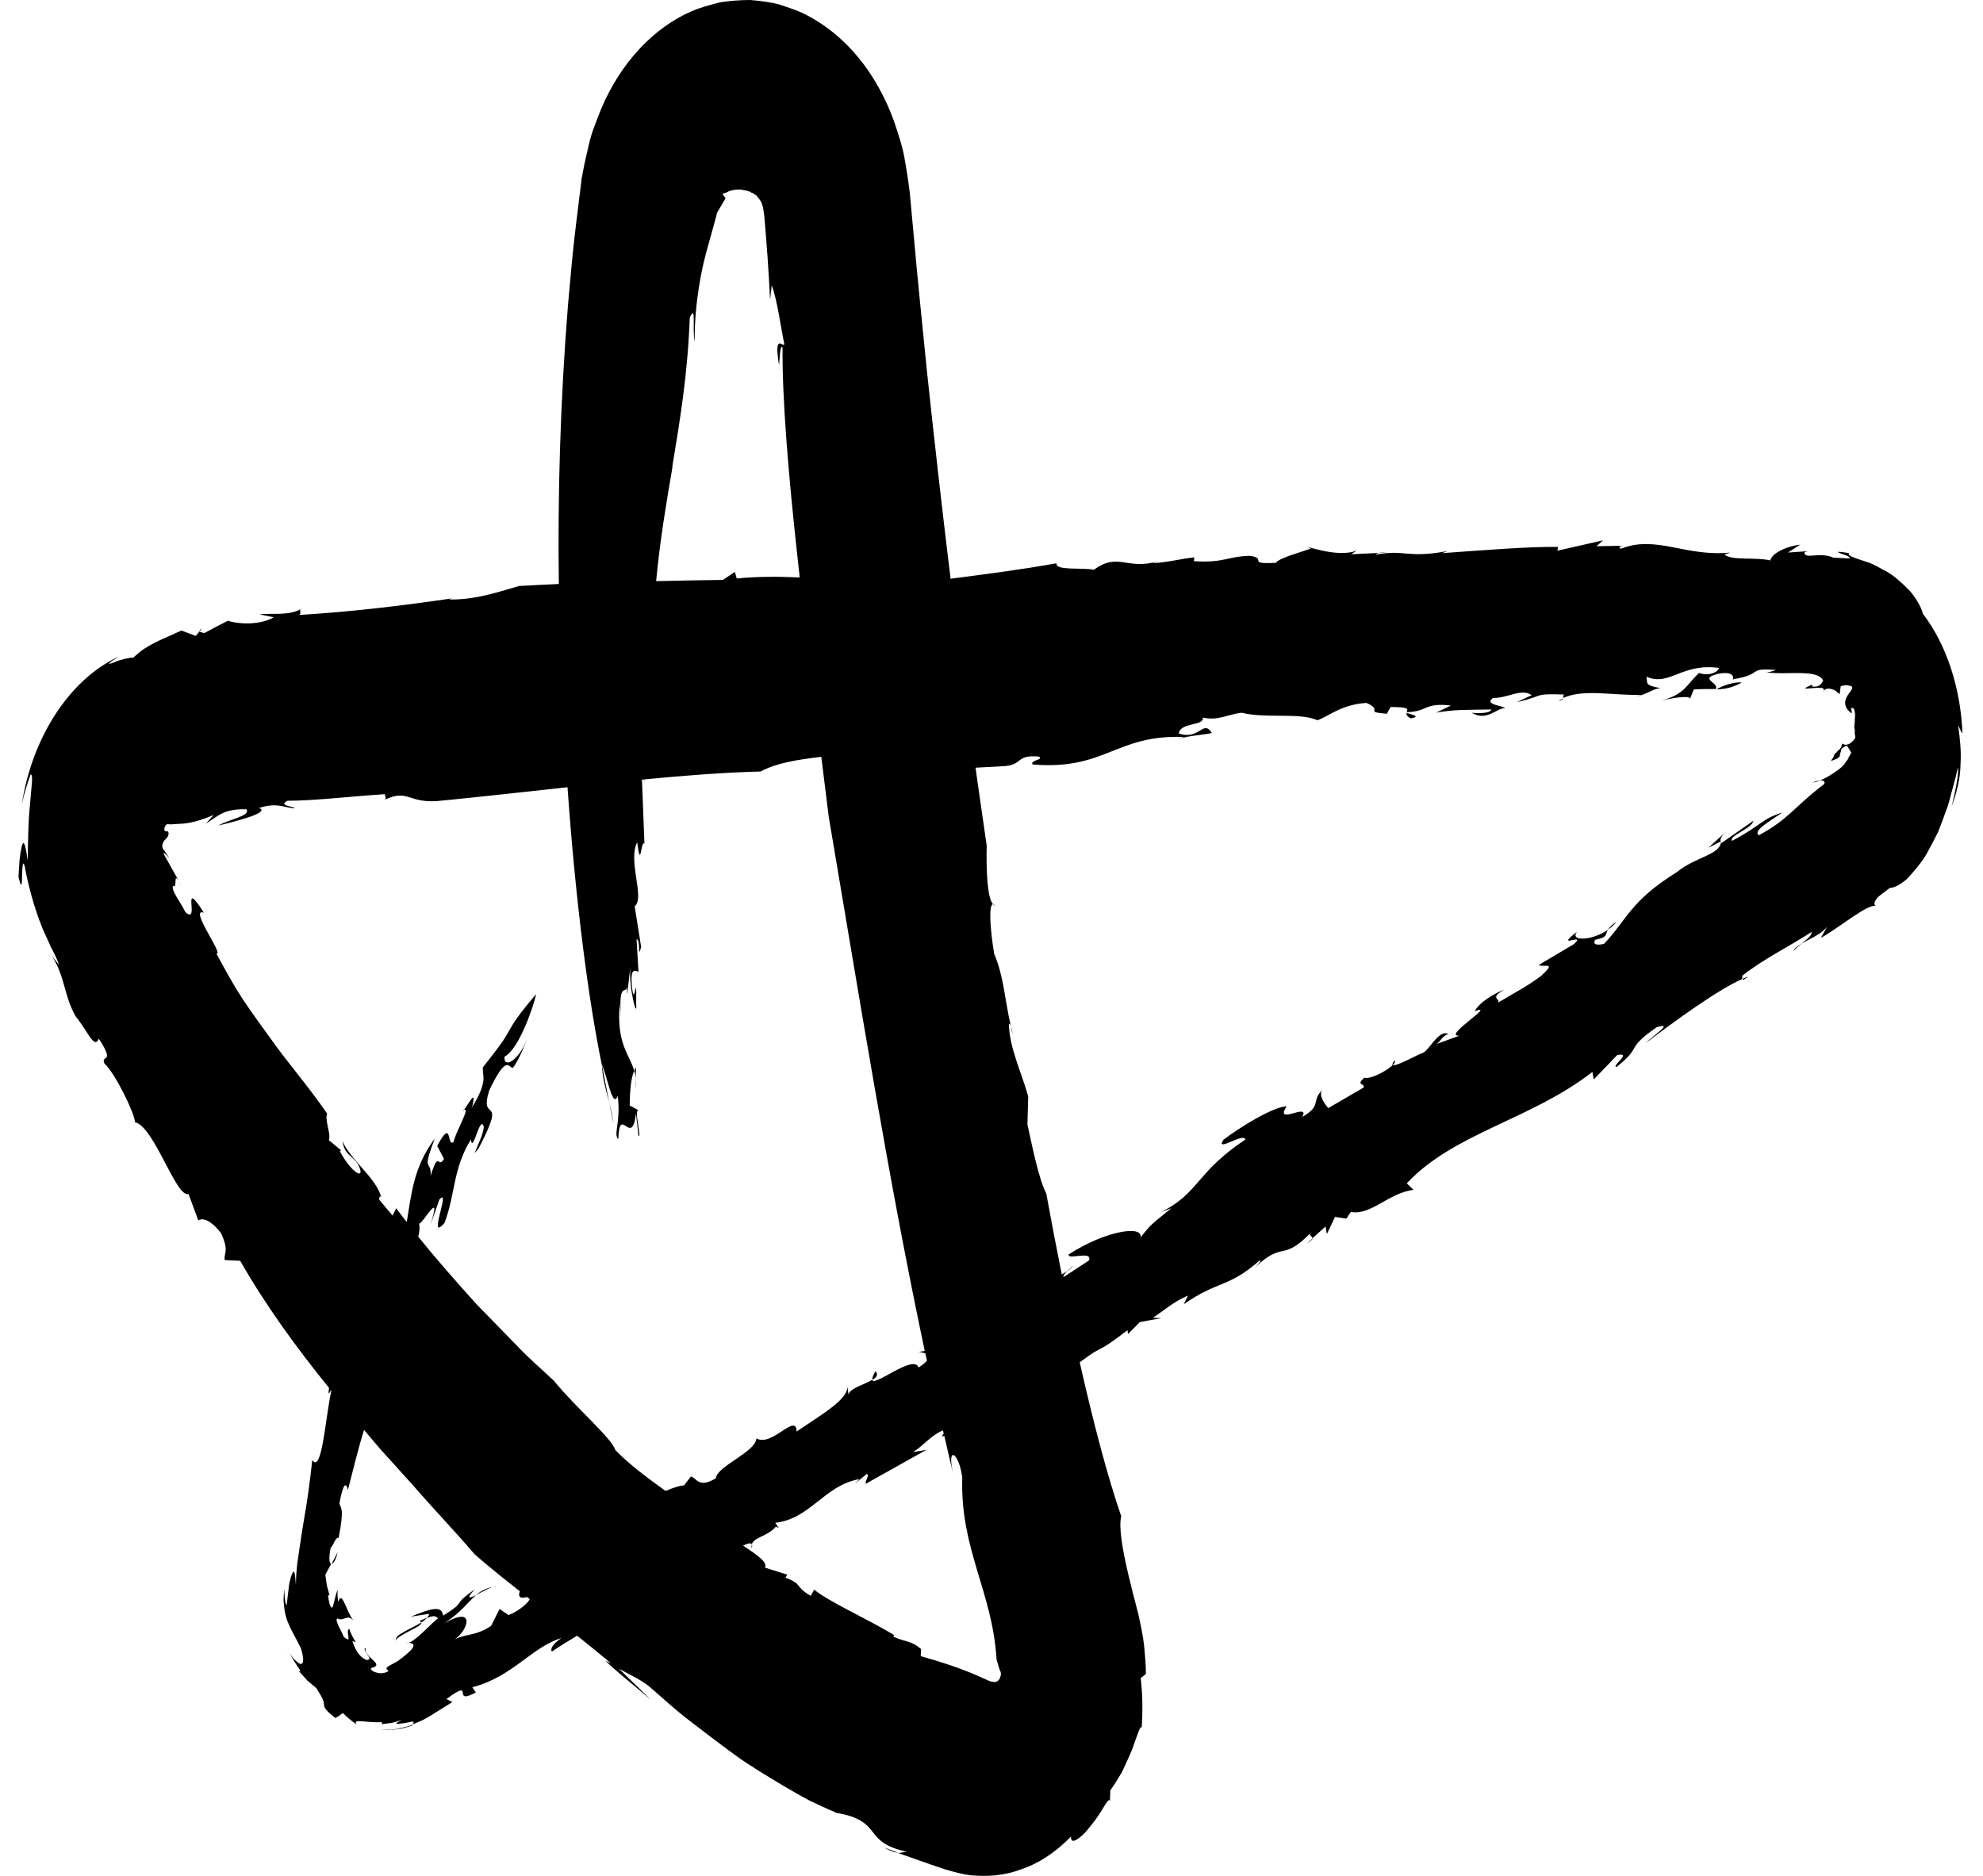 <svg width="74" height="70" viewBox="0 0 74 70" fill="none" xmlns="http://www.w3.org/2000/svg">
<path d="M28.059 57.631C28.048 57.675 28.041 57.719 28.048 57.778C28.074 57.705 28.074 57.661 28.059 57.631Z" fill="black"/>
<path d="M48.994 46.202L48.774 46.403C48.927 46.3 48.983 46.241 48.994 46.202Z" fill="black"/>
<path d="M14.207 64.555C14.598 64.574 14.993 64.525 15.373 64.393C15.395 64.374 15.392 64.364 15.406 64.349C15.28 64.413 15.127 64.447 14.93 64.486C14.736 64.545 14.498 64.55 14.207 64.555Z" fill="black"/>
<path d="M51.463 20.633L51.765 20.613C51.627 20.613 51.537 20.608 51.463 20.633Z" fill="black"/>
<path d="M66.935 35.497C66.998 35.399 67.125 35.296 67.251 35.198C67.084 35.296 66.954 35.389 66.935 35.497Z" fill="black"/>
<path d="M12.606 57.915L12.379 58.346C12.439 58.355 12.535 58.209 12.606 57.915Z" fill="black"/>
<path d="M17.324 41.417C17.324 41.417 17.302 41.417 17.279 41.432C17.279 41.466 17.298 41.446 17.324 41.417Z" fill="black"/>
<path d="M22.459 39.719C22.481 40.243 22.615 40.673 22.731 41.133L22.459 39.719Z" fill="black"/>
<path d="M7.453 23.554L7.534 23.456C7.453 23.5 7.441 23.529 7.453 23.554Z" fill="black"/>
<path d="M23.725 40.248L23.718 40.619C23.733 40.482 23.733 40.365 23.725 40.248Z" fill="black"/>
<path d="M14.825 61.066C14.792 61.105 14.77 61.154 14.762 61.223C14.807 61.149 14.814 61.135 14.96 61.042C15.079 60.968 15.205 60.9 15.321 60.841C15.555 60.719 15.742 60.626 15.712 60.547C15.525 60.67 15.284 60.773 15.079 60.89C14.982 60.944 14.87 61.017 14.822 61.066H14.825Z" fill="black"/>
<path d="M6.667 32.859L6.816 33.129C6.749 32.996 6.704 32.918 6.667 32.859Z" fill="black"/>
<path d="M23.736 39.817C23.71 39.856 23.695 39.905 23.673 39.954C23.699 40.047 23.718 40.145 23.725 40.248L23.733 39.817H23.736Z" fill="black"/>
<path d="M31.232 67.642C31.232 67.642 31.225 67.642 31.217 67.632C31.184 67.627 31.154 67.622 31.12 67.618L31.232 67.642Z" fill="black"/>
<path d="M33.518 69.134C33.343 69.071 33.172 69.012 32.986 68.943C33.254 69.09 33.407 69.129 33.518 69.134Z" fill="black"/>
<path d="M22.735 41.133L22.891 41.94C22.858 41.647 22.798 41.388 22.735 41.133Z" fill="black"/>
<path d="M37.722 38.31C37.745 38.413 37.767 38.511 37.797 38.604C37.775 38.471 37.752 38.374 37.722 38.31Z" fill="black"/>
<path d="M65.237 36.441C65.177 36.461 65.099 36.495 65.032 36.524C65.025 36.573 65.047 36.593 65.237 36.441Z" fill="black"/>
<path d="M64.053 25.726C64.354 25.716 64.637 25.667 65.006 25.467C64.704 25.437 64.28 25.584 64.053 25.726Z" fill="black"/>
<path d="M61.99 25.706C62.027 25.711 62.057 25.716 62.102 25.726C62.061 25.716 62.027 25.706 61.99 25.706Z" fill="black"/>
<path d="M64.213 31.397C64.213 31.397 64.213 31.411 64.22 31.416C64.22 31.406 64.224 31.401 64.224 31.397H64.213Z" fill="black"/>
<path d="M67.914 29.126C67.844 29.126 67.754 29.151 67.65 29.2C67.724 29.195 67.817 29.166 67.914 29.126Z" fill="black"/>
<path d="M52.487 26.602C52.487 26.602 52.491 26.597 52.491 26.592C52.483 26.592 52.48 26.592 52.472 26.592C52.48 26.592 52.483 26.592 52.487 26.592V26.602Z" fill="black"/>
<path d="M73.232 27.336C73.161 25.657 72.632 24.038 71.753 22.898C71.716 22.697 71.541 22.379 71.281 22.061C70.998 21.777 70.655 21.44 70.282 21.264C70.1 21.166 69.925 21.063 69.757 21C69.59 20.946 69.437 20.892 69.314 20.853C69.069 20.77 68.934 20.706 69.009 20.642C68.331 20.53 68.614 20.628 68.845 20.706C68.961 20.74 69.057 20.819 69.028 20.833C68.998 20.843 68.834 20.828 68.417 20.809C68.309 20.755 68.156 20.726 67.992 20.716C67.862 20.711 67.776 20.726 67.672 20.73C67.479 20.745 67.322 20.75 67.341 20.608L67.453 20.569L66.723 20.618L67.177 20.324C66.548 20.408 66.093 20.696 66.067 20.912C65.472 20.779 64.626 20.931 64.351 20.691L64.57 20.618C62.906 20.789 61.792 19.953 60.493 20.476C60.396 20.442 60.404 20.368 60.608 20.363L59.577 20.383L59.819 20.163L58.121 20.549L58.139 20.408C57.015 20.393 55.254 20.54 53.805 20.642L54.021 20.564C52.446 20.848 52.491 20.491 51.34 20.696C51.381 20.657 51.418 20.642 51.459 20.633L50.42 20.682L50.647 20.535C49.884 20.872 48.436 20.236 48.916 20.471C48.484 20.623 47.736 20.823 47.613 21C46.477 21.068 47.33 20.828 46.626 20.74C45.807 20.765 45.665 21.014 44.552 20.941L44.57 20.799C44.049 20.848 43.729 20.965 43.006 21.019L43.219 20.941C42.046 21.293 41.733 20.593 40.824 21.259C40.325 21.171 39.387 21.303 39.424 21.019C37.998 21.274 36.873 21.411 35.473 21.596C35.19 19.287 34.892 16.674 34.591 13.856C34.423 12.158 34.237 10.387 34.077 8.562C34.036 8.107 33.991 7.647 33.95 7.187C33.898 6.767 33.828 6.312 33.749 5.876C33.675 5.441 33.511 4.981 33.37 4.545C33.057 3.67 32.595 2.828 32.033 2.148C31.474 1.463 30.815 0.939 30.13 0.577C29.787 0.391 29.433 0.289 29.08 0.166C28.726 0.073 28.361 0.034 28.004 0C27.635 0 27.259 0.029 26.89 0.083C26.525 0.176 26.157 0.269 25.807 0.421C24.392 1.032 23.159 2.344 22.437 4.056C22.347 4.271 22.265 4.492 22.183 4.712C22.098 4.932 22.027 5.157 21.975 5.392C21.919 5.627 21.867 5.861 21.815 6.096L21.744 6.454L21.711 6.63C21.699 6.688 21.699 6.703 21.696 6.742L21.506 8.288C21.375 9.316 21.29 10.343 21.197 11.366C20.906 14.977 20.809 18.499 20.854 21.792C20.318 21.817 19.815 21.841 19.38 21.866C18.743 22.037 17.786 22.394 16.758 22.369L16.862 22.33C15.086 22.59 13.187 22.825 11.172 22.947C11.273 22.844 11.143 22.795 11.232 22.722C10.774 22.996 10.104 22.864 9.69 22.927L10.216 23.035C9.664 23.353 8.823 23.28 8.506 23.162C8.212 23.309 7.918 23.465 7.628 23.622C7.564 23.612 7.467 23.593 7.449 23.558L7.304 23.73L6.771 23.529C6.659 23.578 6.309 23.735 5.941 23.901C5.758 23.989 5.568 24.092 5.405 24.195C5.229 24.307 5.144 24.39 4.969 24.542C4.891 24.522 4.492 24.61 4.261 24.713C4.03 24.811 3.934 24.806 4.451 24.493C2.619 25.32 1.197 27.502 0.813 30.017C0.895 29.63 1.011 29.263 1.141 28.901C1.256 28.882 1.163 29.4 1.115 30.071C1.044 30.736 1.044 31.558 1.037 32.126C0.932 31.392 0.873 31.348 0.809 31.592C0.78 31.715 0.75 31.905 0.728 32.116C0.713 32.326 0.701 32.546 0.69 32.718C0.809 33.227 0.817 32.987 0.824 32.693C0.832 32.4 0.843 32.057 0.921 32.316C1.029 32.943 1.271 33.877 1.595 34.665C1.681 34.856 1.766 35.047 1.848 35.223L1.908 35.355L1.949 35.433C1.975 35.482 1.997 35.526 2.02 35.57C2.109 35.751 2.172 35.898 2.198 35.996L1.945 35.688C2.437 36.465 2.366 37.092 2.809 37.904C3.312 38.535 3.513 39.157 3.688 38.76C4.328 39.739 3.736 39.328 3.9 39.69C4.302 40.052 5.04 41.574 5.036 41.877C5.751 42.024 6.574 44.719 7.035 44.553L7.4 45.541C7.497 45.473 7.784 45.419 8.249 46.016C8.57 46.721 8.339 46.745 8.387 47.019L8.964 47.048C9.854 48.614 11.009 50.229 12.278 51.789C12.245 52.024 12.267 52.063 12.345 51.873C12.353 51.883 12.357 51.887 12.364 51.897C12.141 52.905 12.014 55.014 11.653 54.48C11.552 55.4 11.467 56.012 11.351 56.663C11.292 56.986 11.243 57.333 11.184 57.724C11.154 57.92 11.124 58.135 11.091 58.36C11.068 58.595 11.042 58.864 11.042 59.148C11.012 58.708 10.986 58.595 10.931 58.664C10.886 58.737 10.796 58.992 10.774 59.256C10.737 59.52 10.714 59.789 10.703 59.867C10.692 59.941 10.625 59.828 10.607 59.295C10.592 59.452 10.581 59.589 10.581 59.721C10.588 59.848 10.603 59.965 10.618 60.068C10.648 60.278 10.7 60.45 10.77 60.596C10.893 60.9 11.057 61.135 11.236 61.526C11.355 61.927 11.329 62.113 11.21 62.089C11.128 62.064 10.964 61.937 10.808 61.683C10.931 61.917 11.068 62.142 11.213 62.343L11.161 62.368L11.47 62.71L11.806 62.994C12.074 63.415 12.089 63.508 12.092 63.61C12.1 63.708 12.118 63.801 12.517 64.109C12.61 64.061 12.703 63.992 12.792 63.923C12.956 64.075 13.124 64.237 13.314 64.344C13.127 64.119 13.638 64.29 14.259 64.266L14.245 64.339L14.624 64.29C14.751 64.261 14.874 64.217 14.997 64.178C14.639 64.364 14.807 64.339 15.038 64.305C15.269 64.285 15.54 64.153 15.395 64.349C15.559 64.281 15.682 64.227 15.794 64.178C15.879 64.129 15.954 64.085 16.043 64.036C16.218 63.928 16.442 63.786 16.881 63.513L16.661 63.4C17.778 62.573 16.803 63.669 17.756 63.155L17.626 62.96C19.115 62.583 19.867 61.443 20.951 61.125C20.392 61.502 20.623 61.688 20.616 61.614C20.877 61.438 21.197 61.242 21.536 61.037C21.968 61.379 22.396 61.727 22.809 62.074L22.593 61.976C23.14 62.49 23.721 62.94 24.284 63.424L23.099 62.27C23.505 62.5 23.84 62.632 24.209 62.916C24.671 63.312 25.159 63.772 25.706 64.188C26.25 64.608 26.82 65.044 27.415 65.479C28.007 65.91 28.644 66.282 29.277 66.663C29.594 66.849 29.914 67.035 30.234 67.202C30.558 67.358 30.886 67.505 31.21 67.647C33.012 67.955 32.13 68.748 33.876 69.105C33.723 69.09 33.649 69.149 33.507 69.144C33.958 69.301 34.356 69.442 34.732 69.575C34.926 69.638 35.112 69.702 35.295 69.765C35.607 69.853 35.913 69.942 36.222 69.976C36.84 70.034 37.466 69.995 38.095 69.76C38.728 69.55 39.365 69.149 39.968 68.532C39.957 68.723 40.053 68.728 40.21 68.625C40.288 68.576 40.381 68.498 40.474 68.405C40.564 68.302 40.66 68.185 40.754 68.068C40.947 67.833 41.111 67.559 41.223 67.373C41.338 67.192 41.413 67.104 41.416 67.226C41.424 67.084 41.435 66.952 41.431 66.81C41.55 66.649 41.699 66.414 41.852 66.154C41.986 65.885 42.12 65.582 42.236 65.313C42.437 64.755 42.575 64.31 42.604 64.486C42.645 63.85 42.642 63.229 42.567 62.622L42.761 62.465C42.764 62.157 42.731 61.805 42.697 61.423C42.656 61.042 42.567 60.64 42.478 60.225C42.418 59.995 42.355 59.75 42.291 59.505C42.232 59.27 42.176 59.036 42.117 58.801C41.897 57.871 41.737 56.99 41.841 56.58C41.312 55.048 40.783 53.003 40.292 50.835C41.316 50.072 40.798 50.615 42.075 49.637L42.094 49.779L42.537 49.333L43.338 49.187L43.025 49.172C43.49 48.868 43.755 48.599 44.332 48.345L44.176 48.668C45.471 47.768 45.829 48.066 47.002 47.039C47.102 47.019 46.924 47.2 46.834 47.293C47.903 46.285 47.84 47.097 48.894 46.021C48.842 46.129 48.998 46.129 48.972 46.212L49.467 45.767L49.515 46.05L49.821 45.409L50.245 45.473L50.409 45.224C51.154 45.37 51.835 44.504 52.748 44.401L52.498 44.157C54.241 42.283 57.153 41.774 59.424 39.998L59.473 40.282L60.348 39.372C60.947 39.249 60.109 39.788 60.322 39.817C61.323 39.024 60.623 39.166 61.819 38.334C62.507 38.119 61.67 38.657 61.405 38.931C62.504 38.095 64.146 36.906 65.006 36.539C65.013 36.495 65.047 36.417 64.999 36.426C65.721 35.834 66.767 35.321 67.601 34.778C67.624 34.91 67.423 35.056 67.222 35.213C67.531 35.037 67.97 34.861 68.186 34.577L67.951 34.998C68.611 34.636 69.78 33.652 70.018 33.823C69.962 33.799 69.925 33.735 69.97 33.633C69.992 33.584 70.037 33.52 70.111 33.452C70.148 33.417 70.193 33.383 70.245 33.344C70.327 33.28 70.42 33.212 70.525 33.133C70.681 33.133 70.904 33.021 71.161 32.801C71.284 32.674 71.418 32.517 71.556 32.346C71.69 32.175 71.835 31.994 71.954 31.754C72.081 31.529 72.204 31.284 72.327 31.039C72.431 30.78 72.528 30.511 72.625 30.242C72.733 29.978 72.785 29.699 72.863 29.435C72.938 29.17 73.008 28.906 73.057 28.647C73.15 28.931 72.729 30.438 72.856 30.017C73.034 29.523 73.157 29.019 73.161 28.51C73.194 28.006 73.135 27.522 73.072 27.062L73.206 27.345L73.232 27.336ZM25.088 17.418C25.375 15.666 25.661 13.998 25.74 11.855C25.993 11.292 25.825 12.305 25.922 12.75C25.918 11.973 25.989 11.322 26.078 10.739C26.164 10.157 26.287 9.648 26.425 9.164C26.492 8.919 26.559 8.68 26.626 8.44C26.659 8.318 26.693 8.195 26.726 8.073C26.741 8.024 26.76 7.921 26.771 7.916L26.808 7.858C26.901 7.701 26.98 7.559 27.076 7.398L26.961 7.246C27.017 7.197 27.102 7.197 27.155 7.163C27.207 7.119 27.277 7.119 27.333 7.099C27.453 7.07 27.568 7.07 27.676 7.075C27.732 7.099 27.78 7.104 27.836 7.104C27.892 7.143 27.955 7.124 28.007 7.168C28.056 7.207 28.119 7.202 28.156 7.251C28.179 7.271 28.201 7.28 28.223 7.29C28.242 7.31 28.253 7.334 28.268 7.349C28.387 7.486 28.469 7.584 28.51 7.99L28.517 8.019L28.525 8.117L28.544 8.323L28.577 8.734L28.64 9.551C28.678 10.094 28.711 10.637 28.737 11.18L28.8 10.647C29.009 11.209 29.125 12.158 29.27 12.848C29.199 12.971 28.875 12.403 29.072 13.631C29.102 13.362 29.106 12.829 29.203 12.971C29.184 14.845 29.419 17.717 29.769 20.872C29.795 21.093 29.821 21.323 29.843 21.548C29.057 21.513 28.268 21.508 27.494 21.587L27.423 21.342L26.976 21.64C26.198 21.65 25.345 21.665 24.485 21.685C24.637 20.085 24.872 18.734 25.095 17.428L25.088 17.418ZM12.215 41.564C11.456 40.463 10.722 39.646 10.067 38.711C9.731 38.256 9.4 37.791 9.061 37.288C8.726 36.779 8.41 36.206 8.074 35.58C8.387 35.673 7.024 33.848 7.609 34.058C6.704 32.644 7.497 34.538 6.92 34.039C6.704 33.608 6.384 33.231 6.455 33.055C6.633 33.187 6.458 32.541 6.667 32.864L6.112 31.871C6.086 31.754 6.246 31.94 6.324 32.033C6.261 31.93 6.194 31.832 6.131 31.734C6.123 31.72 6.101 31.71 6.09 31.695C6.086 31.675 6.075 31.661 6.064 31.641C6.064 31.617 6.064 31.602 6.056 31.582C6.056 31.499 6.086 31.426 6.127 31.372C6.216 31.26 6.272 31.265 6.294 31.088C6.268 31.005 6.246 31.015 6.216 31.015C6.198 31.035 6.164 31.035 6.131 30.961C6.138 30.819 6.201 30.775 6.242 30.751C6.265 30.741 6.291 30.756 6.313 30.761H6.391C6.436 30.761 6.481 30.756 6.525 30.751C6.879 30.736 7.222 30.731 7.97 30.413L7.687 30.731C8.156 30.442 8.346 30.178 9.195 30.198C9.374 30.452 8.521 30.575 8.153 30.805C8.704 30.672 10.134 30.32 9.668 30.149C10.346 29.929 10.621 30.149 11.001 30.164C11.009 30.09 10.338 30.076 10.733 29.88C11.69 29.885 13.168 29.709 14.364 29.635C14.356 29.709 14.446 29.806 14.341 29.851C15.284 29.4 15.209 30.041 16.538 29.87C17.961 29.733 19.551 29.552 21.178 29.376C21.491 33.804 21.979 37.405 22.455 39.719C22.664 40.155 22.861 41.402 23.051 40.898C23.178 41.862 22.876 42.337 23.073 42.508C23.118 41.177 23.576 42.865 23.733 41.554L23.826 42.376C23.967 42.532 23.61 41.27 23.859 41.446L23.498 41.251C23.509 40.575 23.561 40.203 23.666 39.954C23.494 39.337 22.999 38.98 23.126 37.454L23.167 37.87C23.088 36.642 23.353 37.097 23.394 36.837L23.405 37.111L23.524 36.064C23.45 36.857 23.796 38.124 23.74 37.449C23.762 35.981 23.677 37.835 23.576 36.744C23.524 36.064 23.718 36.24 23.826 36.26L23.755 35.042C23.919 35.071 23.785 35.849 23.926 35.34L23.684 33.819C24.079 33.501 23.42 32.155 23.777 31.426C23.919 32.527 23.911 31.318 24.049 31.485L23.956 29.092C23.986 29.092 24.016 29.087 24.045 29.082C24.06 29.185 24.068 29.234 24.056 29.082C25.576 28.936 27.054 28.823 28.384 28.789C28.976 28.466 29.787 28.344 30.648 28.241C30.744 29.004 30.837 29.758 30.927 30.482C32.029 36.96 33.131 43.912 34.509 50.41C34.434 50.424 34.36 50.439 34.285 50.449C34.352 50.459 34.449 50.473 34.531 50.503C34.55 50.596 34.572 50.689 34.591 50.777C34.531 50.845 34.434 50.928 34.278 51.031C34.111 50.508 32.61 51.77 32.543 51.491C32.237 51.677 31.634 51.834 31.672 52.068L31.616 51.716C31.698 52.21 30.562 52.841 29.728 53.419C29.716 52.69 28.797 54.016 28.227 53.673C28.205 54.182 26.749 54.715 26.715 55.161C26.056 55.562 25.993 55.136 25.781 55.097L25.524 55.43C25.382 55.43 25.133 55.513 24.838 55.635C24.824 55.625 24.812 55.616 24.797 55.606C24.176 55.156 23.498 54.666 22.958 54.104C22.858 53.698 21.457 52.494 20.675 51.53C20.258 51.129 19.77 50.723 19.294 50.219C18.814 49.725 18.303 49.201 17.778 48.663C17.056 47.861 16.311 47.019 15.607 46.148C15.648 45.992 15.675 45.82 15.637 45.659C15.756 45.713 16.523 44.26 16.058 45.727L16.397 44.759C16.851 44.26 15.924 46.412 16.587 45.634C16.993 44.587 16.892 43.619 17.574 42.518C17.633 43.115 17.92 41.534 18.054 42.053C18.024 42.366 17.845 42.674 17.711 43.032L17.857 42.86C18.966 40.732 17.86 41.984 18.255 40.693C18.899 39.342 18.977 39.822 19.13 39.851C19.287 39.695 19.596 39.015 19.722 38.618C19.439 39.533 18.784 39.929 18.828 39.431C19.123 39.269 19.38 38.794 19.592 38.31C19.804 37.826 19.96 37.322 20.009 37.097C19.346 37.865 19.156 38.178 18.985 38.486C18.814 38.794 18.631 39.063 18.02 39.827C17.987 40.155 18.236 40.316 17.614 41.319C17.819 40.531 17.451 41.251 17.317 41.412C17.559 41.319 17.011 42.219 16.926 42.611C16.665 42.831 16.892 41.671 16.315 42.762L16.568 43.242C16.326 43.653 16.393 42.86 16.069 43.878C16.11 43.227 15.712 43.824 16.226 42.483C15.425 43.565 15.354 44.558 15.179 45.6C15.045 45.429 14.911 45.258 14.784 45.087L14.65 45.361L14.137 44.749C14.181 44.71 14.137 44.597 14.226 44.666C14.025 43.937 13.049 43.252 12.781 42.577C12.863 43.105 13.094 43.066 13.362 43.443C13.675 44.084 13.127 43.79 12.681 42.958L12.729 42.924L12.271 42.547C12.368 42.322 12.103 41.794 12.208 41.559L12.215 41.564ZM18.985 60.273L18.642 60.039L18.326 60.67C17.767 61.047 17.447 60.949 16.97 61.169C17.439 60.88 17.801 59.877 16.579 60.572C17.209 60.166 17.458 59.784 17.767 59.52C17.51 59.647 17.372 59.681 17.715 59.31C16.795 59.956 17.469 59.711 16.538 60.288C16.486 59.931 16.188 59.975 15.328 60.327L16.021 60.22C16.006 60.273 15.972 60.327 15.931 60.376C16.177 60.278 16.259 60.293 16.349 60.391C16.162 60.494 15.377 61.409 15.157 61.301C15.436 61.296 15.477 61.374 15.395 61.497C15.354 61.56 15.284 61.629 15.194 61.707C15.149 61.741 15.105 61.78 15.053 61.825C15.019 61.849 14.982 61.878 14.945 61.908C14.799 62.03 14.624 62.094 14.52 62.162C14.416 62.216 14.375 62.27 14.502 62.348C14.46 62.397 14.304 62.451 14.148 62.436C13.995 62.407 13.846 62.358 13.835 62.25C14.163 62.172 14.04 62.054 13.895 61.927C13.824 61.849 13.742 61.78 13.69 61.702C13.641 61.619 13.619 61.55 13.656 61.502C13.556 61.507 13.626 61.609 13.697 61.727C13.772 61.825 13.854 61.922 13.697 61.947C13.358 61.829 13.224 61.458 13.15 61.237L13.28 61.281C13.176 61.125 13.094 60.954 13.031 60.782C12.956 60.807 12.979 60.963 13.001 61.066C13.016 61.174 13.012 61.242 12.818 61.066C12.781 60.905 12.465 60.455 12.591 60.391C12.71 60.469 12.826 60.396 12.915 60.376C13.016 60.342 13.079 60.362 13.194 60.474C13.101 60.376 12.979 60.102 12.889 59.887C12.785 59.681 12.725 59.505 12.614 59.77C12.602 59.623 12.588 59.476 12.599 59.329C12.532 59.466 12.479 59.75 12.435 59.902C12.405 60.048 12.305 60.058 12.241 59.53H12.297L12.197 59.163L12.141 58.762L12.36 58.351C12.29 58.346 12.26 58.16 12.338 57.764C12.435 57.685 12.535 57.323 12.636 57.392C12.863 56.242 12.71 56.286 12.666 56.105C12.785 55.454 12.9 55.239 12.982 55.596C13.146 54.984 13.366 54.045 13.585 53.36C13.79 53.6 13.991 53.84 14.192 54.074C14.595 54.52 14.997 54.965 15.395 55.405C16.177 56.31 16.982 57.142 17.711 57.998C18.225 58.449 18.799 58.908 19.398 59.378C19.335 59.564 19.376 59.672 19.67 59.593C19.703 59.618 19.737 59.647 19.77 59.672C19.685 59.858 19.272 60.166 18.959 60.273H18.985ZM37.309 62.632C37.257 62.734 37.164 62.774 37.093 62.764C37.082 62.759 37.075 62.764 37.067 62.764C37.056 62.754 37.048 62.749 37.041 62.754C37.026 62.764 37.011 62.749 36.996 62.749L36.952 62.734H36.941C36.941 62.734 36.944 62.734 36.926 62.73L36.859 62.7L36.59 62.578C35.868 62.255 35.135 62.02 34.36 61.8L34.371 61.536C33.969 61.193 33.801 61.291 33.336 61.071L33.366 61.012C32.304 60.376 30.956 59.784 30.383 59.319L30.253 59.549C29.616 59.178 30.003 59.143 29.311 58.869L29.378 58.757L28.544 58.497C28.666 58.297 28.235 58.013 27.728 57.675C27.899 57.592 28.022 57.563 28.056 57.627C28.141 57.352 28.648 57.333 28.953 56.966L29.061 57.02L28.931 56.824C30.245 56.677 30.767 55.42 32.07 55.195L31.891 55.371L32.349 54.999C32.461 55.053 32.282 55.229 32.304 55.371L34.576 54.099L34.073 54.187C34.487 53.923 34.725 53.575 35.187 53.375C35.198 53.414 35.205 53.453 35.216 53.492C35.131 53.605 35.149 53.619 35.239 53.58C35.354 54.069 35.462 54.564 35.581 55.043C35.298 53.864 35.797 54.216 35.909 55.141C35.868 56.491 36.151 57.534 36.456 58.571C36.762 59.608 37.108 60.611 37.19 61.932L37.305 62.314C37.305 62.314 37.32 62.338 37.328 62.353C37.339 62.382 37.346 62.412 37.35 62.441C37.361 62.505 37.328 62.563 37.313 62.617L37.309 62.632ZM69.214 27.213C69.221 27.257 69.206 27.306 69.214 27.36C69.214 27.414 69.24 27.473 69.232 27.536C69.139 27.678 68.957 27.879 68.737 27.747C68.737 27.84 68.692 27.938 68.596 28.001C68.573 28.021 68.558 28.045 68.543 28.07C68.514 28.084 68.488 28.109 68.469 28.133C68.451 28.163 68.436 28.192 68.424 28.231L68.417 28.26L68.383 28.304C68.361 28.334 68.343 28.363 68.331 28.397C68.499 28.334 68.484 28.339 68.532 28.319C68.566 28.299 68.599 28.28 68.622 28.26C68.67 28.216 68.663 28.133 68.681 28.084C68.707 28.04 68.696 27.977 68.726 27.938C68.771 27.913 68.793 27.864 68.92 27.825C68.975 27.903 69.024 27.982 69.08 28.079C69.072 28.099 69.065 28.123 69.057 28.148C69.046 28.167 69.031 28.182 69.02 28.202C68.994 28.241 68.975 28.285 68.957 28.334C68.927 28.373 68.89 28.407 68.864 28.456C68.834 28.5 68.812 28.554 68.76 28.583C68.692 28.686 68.182 29.024 67.914 29.126C68.045 29.112 68.119 29.151 68.074 29.259C66.983 30.076 66.764 30.565 65.635 31.167C65.397 31 66.056 30.638 66.514 30.32C65.732 30.56 65.769 30.775 64.637 31.377C64.496 31.186 65.382 30.927 65.43 30.628L64.239 31.46C64.239 31.46 64.228 31.431 64.224 31.416C64.183 31.905 63.286 31.964 62.578 32.541C60.813 33.642 60.724 34.313 59.856 35.223C59.554 35.286 59.443 35.237 59.521 35.071C60.016 34.968 59.89 34.885 60.005 34.694C59.424 35.105 58.568 35.135 58.847 34.773C57.938 35.467 59.26 34.763 58.724 35.237L57.417 36.011C57.641 36.108 58.114 35.869 57.492 36.431C56.944 36.832 56.657 36.965 55.909 37.41C55.983 37.248 55.57 37.258 56.133 36.93C55.749 37.077 55.187 37.415 55.034 37.733C55.909 37.415 53.761 38.716 54.472 38.643L53.597 38.961C53.783 38.853 53.757 38.711 54.044 38.579C53.708 38.428 53.41 39.068 53.135 39.269C52.83 39.386 52.077 39.817 51.973 39.739C51.746 39.978 51.094 40.292 50.923 40.213C50.562 40.502 50.96 40.424 50.882 40.585L49.571 41.348C49.445 41.226 49.177 40.84 49.352 40.658C48.912 41.109 49.344 41.246 48.596 41.681C48.912 41.109 47.527 42.029 48.015 41.28C47.508 41.304 46.294 42.043 45.654 42.532C45.326 43.032 46.428 42.239 46.473 42.523C44.623 43.751 44.753 44.524 43.327 45.228L43.71 45.087C42.898 45.747 42.984 45.659 42.556 46.178C42.686 45.718 41.279 45.904 39.882 46.809C39.819 47.039 40.783 46.642 40.638 47.034L39.711 47.641C39.633 47.655 39.718 47.543 39.826 47.425C39.759 47.479 39.689 47.518 39.622 47.557C39.413 46.52 39.219 45.498 39.044 44.534C38.776 44.03 38.538 42.865 38.341 41.96L38.37 40.913C38.121 40.013 37.667 39.112 37.648 38.202C37.674 38.202 37.7 38.227 37.722 38.286C37.499 37.356 37.462 36.421 37.101 35.599C36.948 34.68 36.888 33.76 37.056 33.735C36.762 33.456 36.821 31.558 36.821 31.558C36.821 31.558 36.702 30.721 36.486 29.229C36.46 29.043 36.43 28.848 36.404 28.647L37.395 28.593C38.214 28.564 37.86 28.153 38.769 28.231C38.959 28.368 38.449 28.348 38.527 28.525C41.253 28.759 41.636 27.399 44.176 27.502L43.963 27.58C44.392 27.429 45.211 27.404 45.218 27.336C44.879 26.846 44.772 27.629 43.989 27.37C44.045 26.944 44.947 27.096 44.887 26.778C45.483 26.905 45.825 26.646 46.343 26.597C47.229 26.822 48.491 26.577 49.165 26.876C49.594 26.724 50.067 26.284 50.994 26.23C51.668 26.533 50.845 26.553 51.753 26.636L51.891 26.382C52.636 26.387 52.52 26.46 52.494 26.577C53.288 26.553 53.146 26.21 54.144 26.328L53.593 26.592C54.327 26.47 54.628 26.494 55.652 26.474C55.633 26.616 55.22 26.626 54.919 26.597C55.484 26.939 55.868 26.401 56.17 26.426C56.08 26.323 55.369 26.303 55.712 26.044C56.222 26.068 56.788 25.667 57.157 25.941L56.605 26.201C57.663 25.966 57.168 25.873 58.385 25.917C58.318 25.936 58.352 26 58.326 26.049C59.089 25.701 60.102 25.951 61.241 25.931L61.025 26.005C61.483 25.902 61.733 25.672 61.979 25.682C61.327 25.564 61.502 25.486 61.439 25.251C62.306 25.628 62.742 24.733 64.146 24.924C64.127 25.065 63.792 25.247 63.401 25.114C62.932 25.55 62.88 25.902 62.027 26.132C62.556 26.015 63.181 25.936 63.051 26.117L63.208 25.726C63.528 25.706 63.785 25.716 64.027 25.711C64.161 25.462 63.368 25.334 64.112 25.144C64.95 24.987 64.567 25.525 64.693 25.344C65.848 25.149 65.162 24.914 66.279 25.002C66.168 25.036 65.952 25.114 65.859 25.08C66.648 25.212 67.84 24.938 68.037 25.403C67.963 25.506 67.914 25.653 67.62 25.618L67.631 25.545C67.196 25.731 67.378 25.701 67.635 25.677C67.765 25.667 67.91 25.657 68.011 25.677C68.067 25.701 68.074 25.755 68.052 25.858C68.037 25.736 68.145 25.687 68.283 25.697C68.35 25.711 68.424 25.736 68.491 25.77C68.551 25.829 68.607 25.873 68.651 25.902C68.666 25.809 68.678 25.711 68.689 25.613C68.823 25.555 68.912 25.569 68.979 25.579C69.046 25.589 69.091 25.604 69.11 25.628C69.143 25.682 69.091 25.75 69.028 25.834C68.897 26.01 68.756 26.235 68.957 26.494C69.281 26.841 68.931 26.269 69.188 26.45C69.21 26.548 69.232 26.626 69.225 26.714C69.218 26.797 69.21 26.876 69.214 26.949C69.203 27.027 69.188 27.106 69.203 27.194L69.214 27.213Z" fill="black"/>
<path d="M11.239 22.722C11.262 22.707 11.288 22.697 11.31 22.683C11.277 22.697 11.254 22.712 11.239 22.722Z" fill="black"/>
<path d="M37.056 33.755C37.078 33.779 37.104 33.794 37.134 33.794C37.104 33.765 37.078 33.755 37.056 33.755Z" fill="black"/>
<path d="M10.815 61.683C10.759 61.58 10.7 61.477 10.655 61.365C10.707 61.487 10.759 61.594 10.815 61.683Z" fill="black"/>
<path d="M64.373 31.069L63.751 31.636L64.213 31.397C64.191 31.338 64.191 31.26 64.373 31.069Z" fill="black"/>
<path d="M58.333 26.068C58.274 26.093 58.21 26.117 58.158 26.152C58.277 26.132 58.315 26.103 58.333 26.068Z" fill="black"/>
<path d="M52.647 26.807C53.053 26.729 52.688 26.67 52.487 26.602C52.48 26.66 52.487 26.729 52.647 26.807Z" fill="black"/>
<path d="M52.048 39.568C51.958 39.68 51.947 39.729 51.973 39.748C52.044 39.675 52.077 39.611 52.048 39.568Z" fill="black"/>
<path d="M18.37 59.217C18.419 59.207 18.46 59.192 18.519 59.182C18.49 59.178 18.438 59.192 18.37 59.217Z" fill="black"/>
<path d="M60.001 34.694C60.12 34.611 60.236 34.513 60.322 34.396C60.132 34.518 60.053 34.616 60.001 34.694Z" fill="black"/>
<path d="M17.771 59.515C17.957 59.422 18.203 59.285 18.37 59.217C18.113 59.28 17.927 59.378 17.771 59.515Z" fill="black"/>
<path d="M39.826 47.445C39.826 47.445 39.856 47.425 39.875 47.41C40.203 47.083 39.99 47.264 39.826 47.445Z" fill="black"/>
<path d="M15.715 60.547C15.801 60.494 15.879 60.435 15.935 60.366C15.861 60.401 15.771 60.435 15.66 60.484C15.697 60.503 15.708 60.523 15.715 60.543V60.547Z" fill="black"/>
<path d="M32.669 51.168C32.569 51.339 32.543 51.437 32.554 51.491C32.707 51.398 32.792 51.295 32.669 51.168Z" fill="black"/>
</svg>
